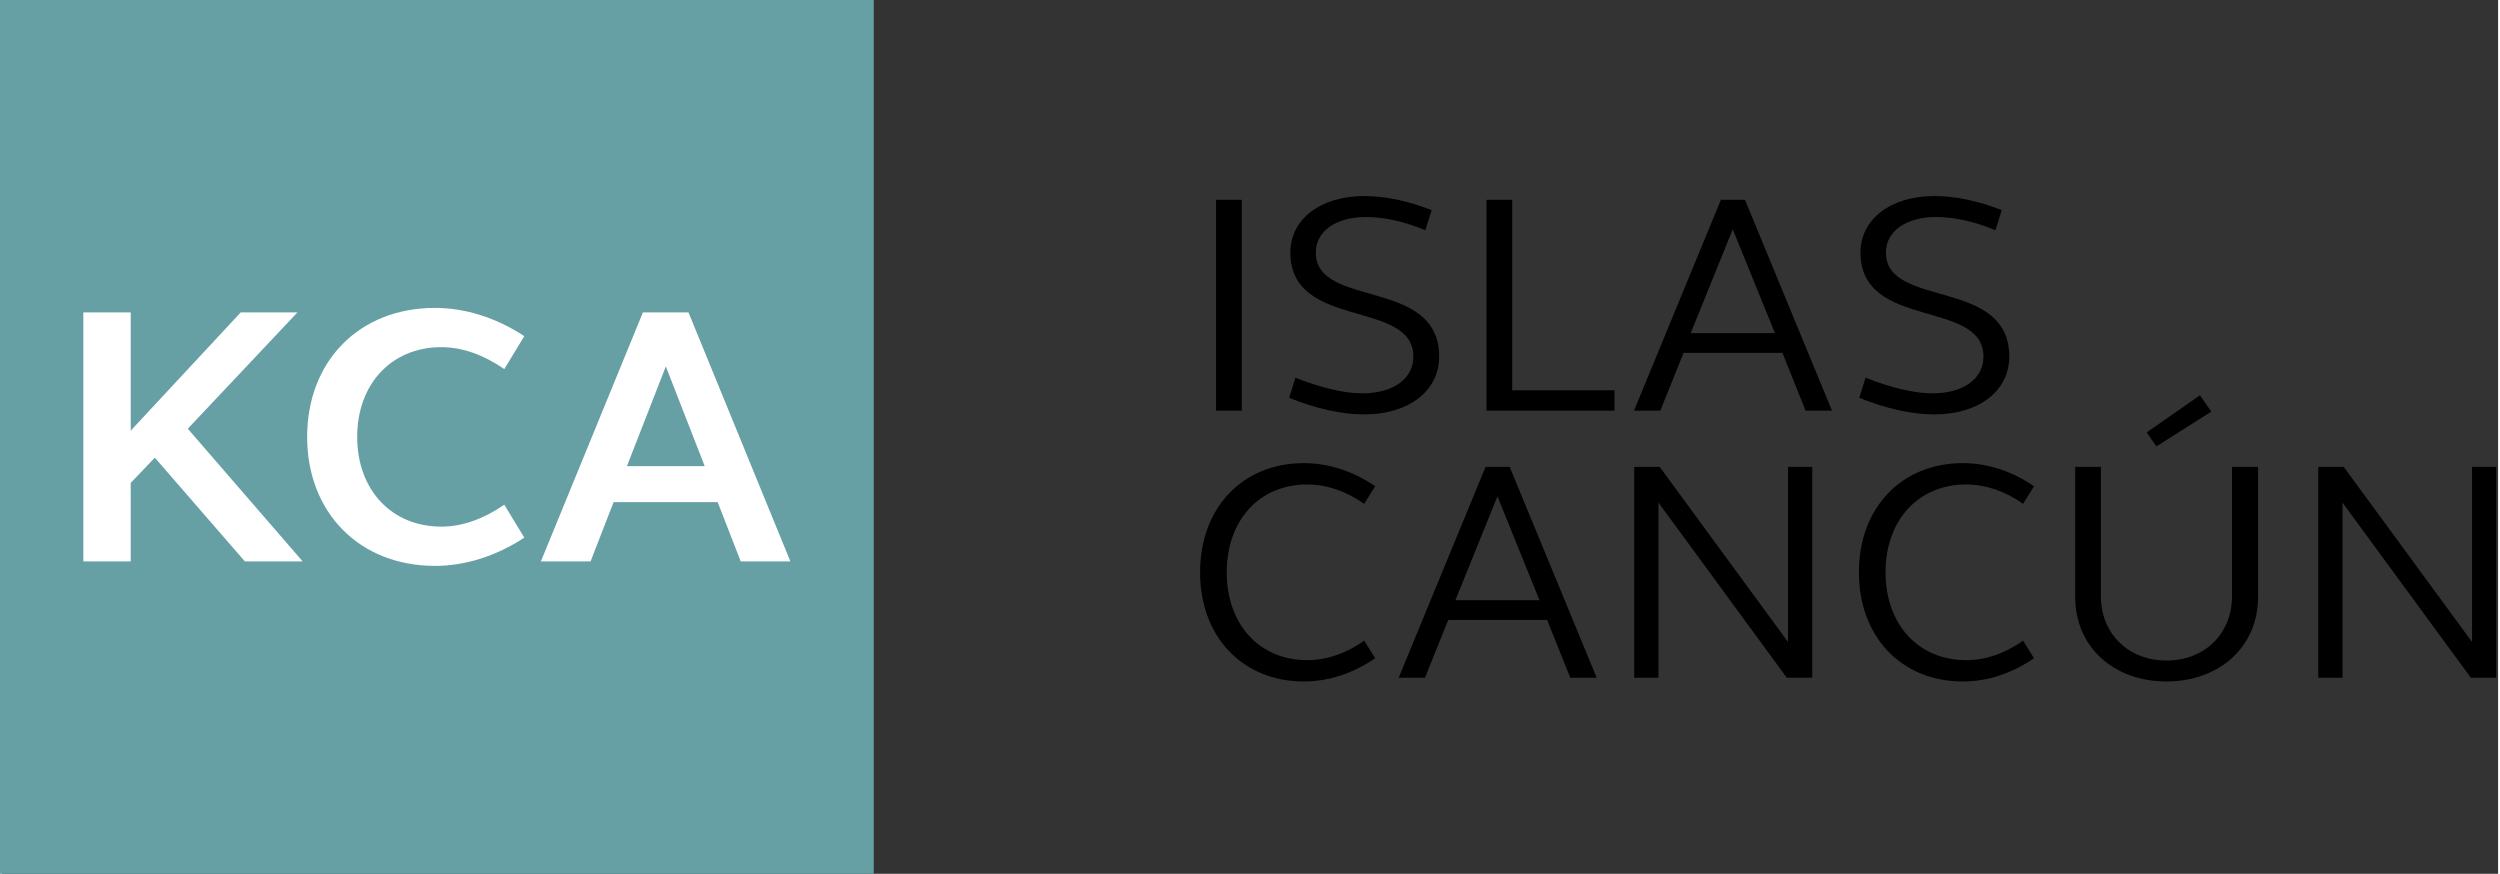 <?xml version="1.0" encoding="UTF-8"?>
<!DOCTYPE svg PUBLIC "-//W3C//DTD SVG 1.1//EN" "http://www.w3.org/Graphics/SVG/1.1/DTD/svg11.dtd">
<!-- Creator: CorelDRAW 2020 (64-Bit) -->
<svg xmlns="http://www.w3.org/2000/svg" xml:space="preserve" width="206px" height="72px" version="1.1" style="shape-rendering:geometricPrecision; text-rendering:geometricPrecision; image-rendering:optimizeQuality; fill-rule:evenodd; clip-rule:evenodd"
viewBox="0 0 206 72.11"
 xmlns:xlink="http://www.w3.org/1999/xlink"
 xmlns:xodm="http://www.corel.com/coreldraw/odm/2003">
 <rect x="0" y="0" width="206" height="72.11" fill="#333333" stroke="none"/>
 <defs>
  <style type="text/css">
   <![CDATA[
    .fil1 {fill:#66A0A5}
    .fil0 {fill:black;fill-rule:nonzero}
    .fil2 {fill:white;fill-rule:nonzero}
   ]]>
  </style>
 </defs>
 <g id="Capa_x0020_1">
  <g id="_1952467984512">
   <polygon class="fil0" points="100.2,33.89 102.32,33.89 102.32,16.49 100.2,16.49 "/>
   <path id="1" class="fil0" d="M106.33 20.84c0,6.42 10.15,3.83 10.15,8.59 0,1.82 -1.65,3.03 -4.22,3.03 -1.58,0 -3.54,-0.51 -5.51,-1.29l-0.52 1.66c2.23,0.9 4.35,1.37 6.19,1.37 3.68,0 6.19,-1.94 6.19,-4.77 0,-6.57 -10.18,-3.93 -10.18,-8.59 0,-1.76 1.66,-2.93 4.14,-2.93 1.48,0 3.14,0.36 4.9,1.09l0.52 -1.66c-1.97,-0.77 -3.84,-1.16 -5.57,-1.16 -3.6,0 -6.09,1.91 -6.09,4.66z"/>
   <polygon id="2" class="fil0" points="122.52,33.89 133.08,33.89 133.08,32.21 124.64,32.21 124.64,16.49 122.52,16.49 "/>
   <path id="3" class="fil0" d="M134.69 33.89l2.17 0 1.92 -4.77 8.16 0 1.91 4.77 2.18 0 -7.18 -17.4 -1.99 0 -7.17 17.4zm8.15 -14.97l3.48 8.57 -6.95 0 3.47 -8.57z"/>
   <path id="4" class="fil0" d="M153.38 20.84c0,6.42 10.15,3.83 10.15,8.59 0,1.82 -1.65,3.03 -4.22,3.03 -1.58,0 -3.54,-0.51 -5.51,-1.29l-0.52 1.66c2.23,0.9 4.35,1.37 6.19,1.37 3.68,0 6.19,-1.94 6.19,-4.77 0,-6.57 -10.18,-3.93 -10.18,-8.59 0,-1.76 1.66,-2.93 4.14,-2.93 1.48,0 3.14,0.36 4.9,1.09l0.52 -1.66c-1.97,-0.77 -3.84,-1.16 -5.57,-1.16 -3.6,0 -6.09,1.91 -6.09,4.66z"/>
   <path id="5" class="fil0" d="M98.88 47.23c0,5.31 3.49,9.01 8.57,9.01 1.99,0 4.04,-0.65 5.88,-1.92l-0.91 -1.45c-1.45,1.04 -3.08,1.61 -4.69,1.61 -3.96,0 -6.65,-2.95 -6.65,-7.25 0,-4.3 2.69,-7.25 6.65,-7.25 1.61,0 3.24,0.57 4.69,1.6l0.91 -1.45c-1.84,-1.27 -3.89,-1.91 -5.88,-1.91 -5.08,0 -8.57,3.7 -8.57,9.01z"/>
   <path id="6" class="fil0" d="M115.27 55.93l2.17 0 1.92 -4.77 8.16 0 1.91 4.77 2.18 0 -7.18 -17.4 -1.99 0 -7.17 17.4zm8.15 -14.97l3.47 8.57 -6.94 0 3.47 -8.57z"/>
   <polygon id="7" class="fil0" points="134.71,55.93 136.71,55.93 136.71,41.48 147.3,55.93 149.4,55.93 149.4,38.53 147.4,38.53 147.4,52.98 136.81,38.53 134.71,38.53 "/>
   <path id="8" class="fil0" d="M153.25 47.23c0,5.31 3.5,9.01 8.58,9.01 1.99,0 4.03,-0.65 5.87,-1.92l-0.9 -1.45c-1.45,1.04 -3.08,1.61 -4.69,1.61 -3.96,0 -6.66,-2.95 -6.66,-7.25 0,-4.3 2.7,-7.25 6.66,-7.25 1.61,0 3.24,0.57 4.69,1.6l0.9 -1.45c-1.84,-1.27 -3.88,-1.91 -5.87,-1.91 -5.08,0 -8.58,3.7 -8.58,9.01z"/>
   <path id="9" class="fil0" d="M186.19 38.53l-2.15 0 0 10.67c0,3.13 -2.28,5.31 -5.41,5.31 -3.11,0 -5.41,-2.18 -5.41,-5.31l0 -10.67 -2.12 0 0 10.74c0,4.12 3.18,6.97 7.53,6.97 4.35,0 7.56,-2.85 7.56,-6.97l0 -10.74zm-3.86 -4.56l-0.93 -1.35 -4.4 3.06 0.8 1.16 4.53 -2.87z"/>
   <polygon id="10" class="fil0" points="191.16,55.93 193.16,55.93 193.16,41.48 203.75,55.93 205.85,55.93 205.85,38.53 203.85,38.53 203.85,52.98 193.26,38.53 191.16,38.53 "/>
   <rect class="fil1" x="-0.16" width="72.11" height="72.11"/>
   <polygon class="fil2" points="6.72,46.33 10.63,46.33 10.63,39.85 12.62,37.77 20.05,46.33 24.82,46.33 15.34,35.38 24.39,25.78 19.71,25.78 10.63,35.54 10.63,25.78 6.72,25.78 "/>
   <path id="1" class="fil2" d="M25.19 36.06c0,6.23 4.31,10.64 10.55,10.64 2.48,0 5.04,-0.8 7.37,-2.33l-1.65 -2.72c-1.68,1.16 -3.43,1.81 -5.2,1.81 -4.1,0 -6.94,-3.03 -6.94,-7.4 0,-4.38 2.84,-7.41 6.94,-7.41 1.77,0 3.52,0.65 5.2,1.81l1.65 -2.72c-2.33,-1.53 -4.89,-2.33 -7.37,-2.33 -6.24,0 -10.55,4.38 -10.55,10.65z"/>
   <path id="2" class="fil2" d="M44.48 46.33l4.1 0 1.9 -4.89 8.59 0 1.9 4.89 4.1 0 -8.41 -20.55 -3.76 0 -8.42 20.55zm10.31 -16.09l3.21 8.23 -6.42 0 3.21 -8.23z"/>
  </g>
 </g>
</svg>
